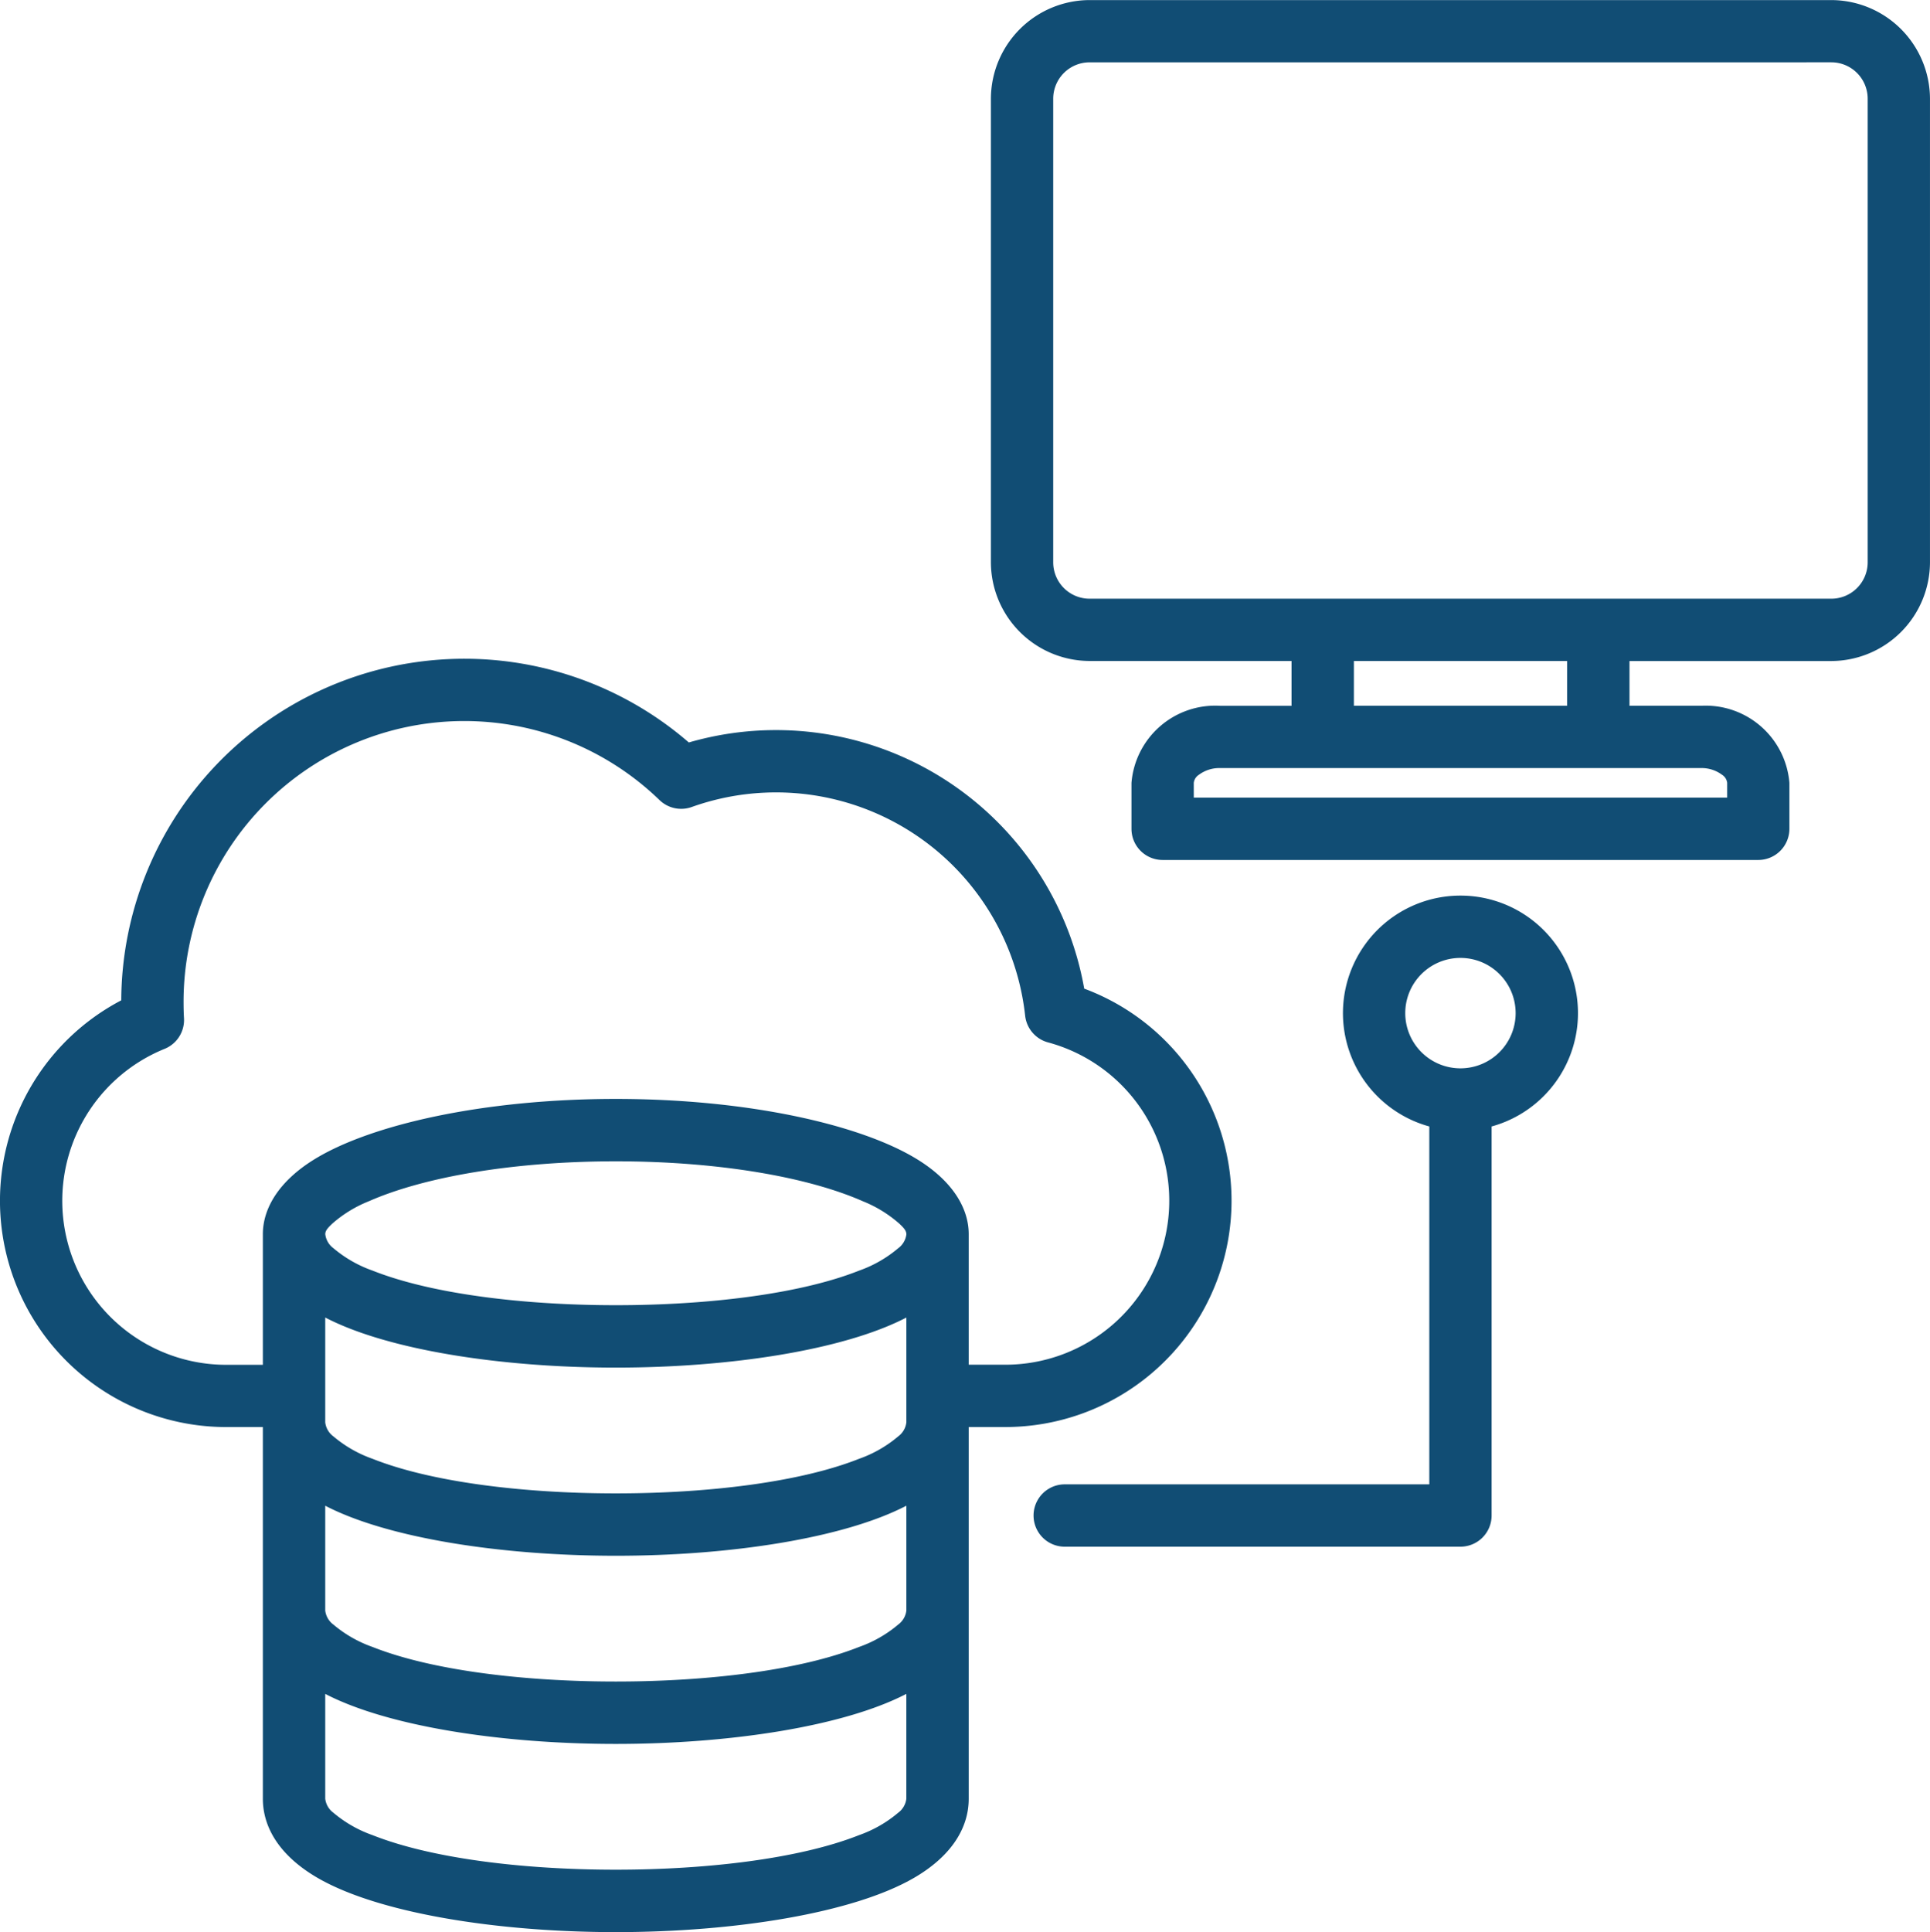 <svg xmlns="http://www.w3.org/2000/svg" width="97.492" height="97.576" viewBox="0 0 97.492 97.576"><path d="M20.488,79.065H18.644a11.427,11.427,0,0,1-5.309-21.55A17.329,17.329,0,0,1,42.006,44.492,15.812,15.812,0,0,1,61.978,56.924a11.429,11.429,0,0,1-3.99,22.14H56.144V97.834c0,1.523-.924,2.929-2.758,3.995-3.065,1.781-9.061,2.743-15.07,2.743s-12.005-.962-15.07-2.743c-1.834-1.066-2.758-2.472-2.758-3.995Zm35.656-3.148h1.844a8.282,8.282,0,0,0,2.158-16.279,1.574,1.574,0,0,1-1.152-1.35A12.661,12.661,0,0,0,42.15,47.752a1.574,1.574,0,0,1-1.625-.351A14.181,14.181,0,0,0,16.482,57.6c0,.273.006.546.022.816a1.574,1.574,0,0,1-.974,1.547,8.282,8.282,0,0,0,3.114,15.959h1.844V69.324c0-1.308.814-2.664,2.556-3.751,2.864-1.786,8.621-3.079,15.272-3.079s12.409,1.293,15.273,3.079c1.742,1.087,2.555,2.443,2.555,3.751ZM52.994,88.331V83.038c-3.165,1.644-8.915,2.528-14.677,2.527S26.8,84.681,23.639,83.038v5.293a1.027,1.027,0,0,0,.414.711,6.279,6.279,0,0,0,1.972,1.128c2.979,1.183,7.637,1.747,12.291,1.747s9.312-.565,12.291-1.747a6.277,6.277,0,0,0,1.972-1.128A1.027,1.027,0,0,0,52.994,88.331Zm-29.355,4.21v5.293a1.027,1.027,0,0,0,.414.711,6.283,6.283,0,0,0,1.972,1.128c2.979,1.183,7.637,1.747,12.291,1.747s9.312-.565,12.291-1.747a6.281,6.281,0,0,0,1.972-1.128,1.027,1.027,0,0,0,.414-.711V92.541c-3.165,1.643-8.915,2.527-14.677,2.527S26.8,94.184,23.639,92.541ZM52.994,78.828V73.535c-3.165,1.644-8.915,2.528-14.677,2.528S26.8,75.178,23.639,73.534v5.293a1.027,1.027,0,0,0,.414.711,6.281,6.281,0,0,0,1.972,1.129C29,81.85,33.662,82.415,38.316,82.415s9.312-.564,12.291-1.747a6.275,6.275,0,0,0,1.972-1.129A1.027,1.027,0,0,0,52.994,78.828Zm0-9.5c0-.2-.167-.352-.351-.531A6.356,6.356,0,0,0,50.8,67.663c-2.813-1.241-7.358-2.018-12.481-2.018s-9.668.777-12.481,2.018a6.357,6.357,0,0,0-1.846,1.131c-.184.179-.351.332-.351.53a1.028,1.028,0,0,0,.414.711,6.278,6.278,0,0,0,1.972,1.128c2.979,1.183,7.637,1.748,12.291,1.748s9.312-.564,12.291-1.747a6.282,6.282,0,0,0,1.972-1.129,1.028,1.028,0,0,0,.415-.712ZM72.451,40.377H62.244a5,5,0,0,1-4.98-4.979V11.975A5,5,0,0,1,62.244,7H99.722a5,5,0,0,1,4.979,4.979V35.4a5,5,0,0,1-4.979,4.979h-10.2V42.64h3.608A4.244,4.244,0,0,1,97.6,46.532v2.321a1.574,1.574,0,0,1-1.574,1.574H65.939a1.574,1.574,0,0,1-1.574-1.574V46.532a4.244,4.244,0,0,1,4.478-3.891h3.608Zm13.921,0H75.6V42.64H86.371Zm-18.859,6.9H94.457v-.747a.557.557,0,0,0-.261-.407,1.717,1.717,0,0,0-1.069-.337H68.842a1.717,1.717,0,0,0-1.069.337.557.557,0,0,0-.261.407ZM62.244,10.144a1.838,1.838,0,0,0-1.832,1.832V35.4a1.838,1.838,0,0,0,1.832,1.832H99.722a1.838,1.838,0,0,0,1.832-1.832V11.975a1.838,1.838,0,0,0-1.832-1.832ZM82.557,63.885V83.533a1.574,1.574,0,0,1-1.574,1.574H60.993a1.574,1.574,0,1,1,0-3.148H79.41V63.885a5.936,5.936,0,1,1,3.148,0Zm-1.574-8.512a2.788,2.788,0,1,0,2.788,2.788,2.789,2.789,0,0,0-2.788-2.788Z" transform="translate(-7.21 -6.996)" fill="#114d74" fill-rule="evenodd"/></svg>